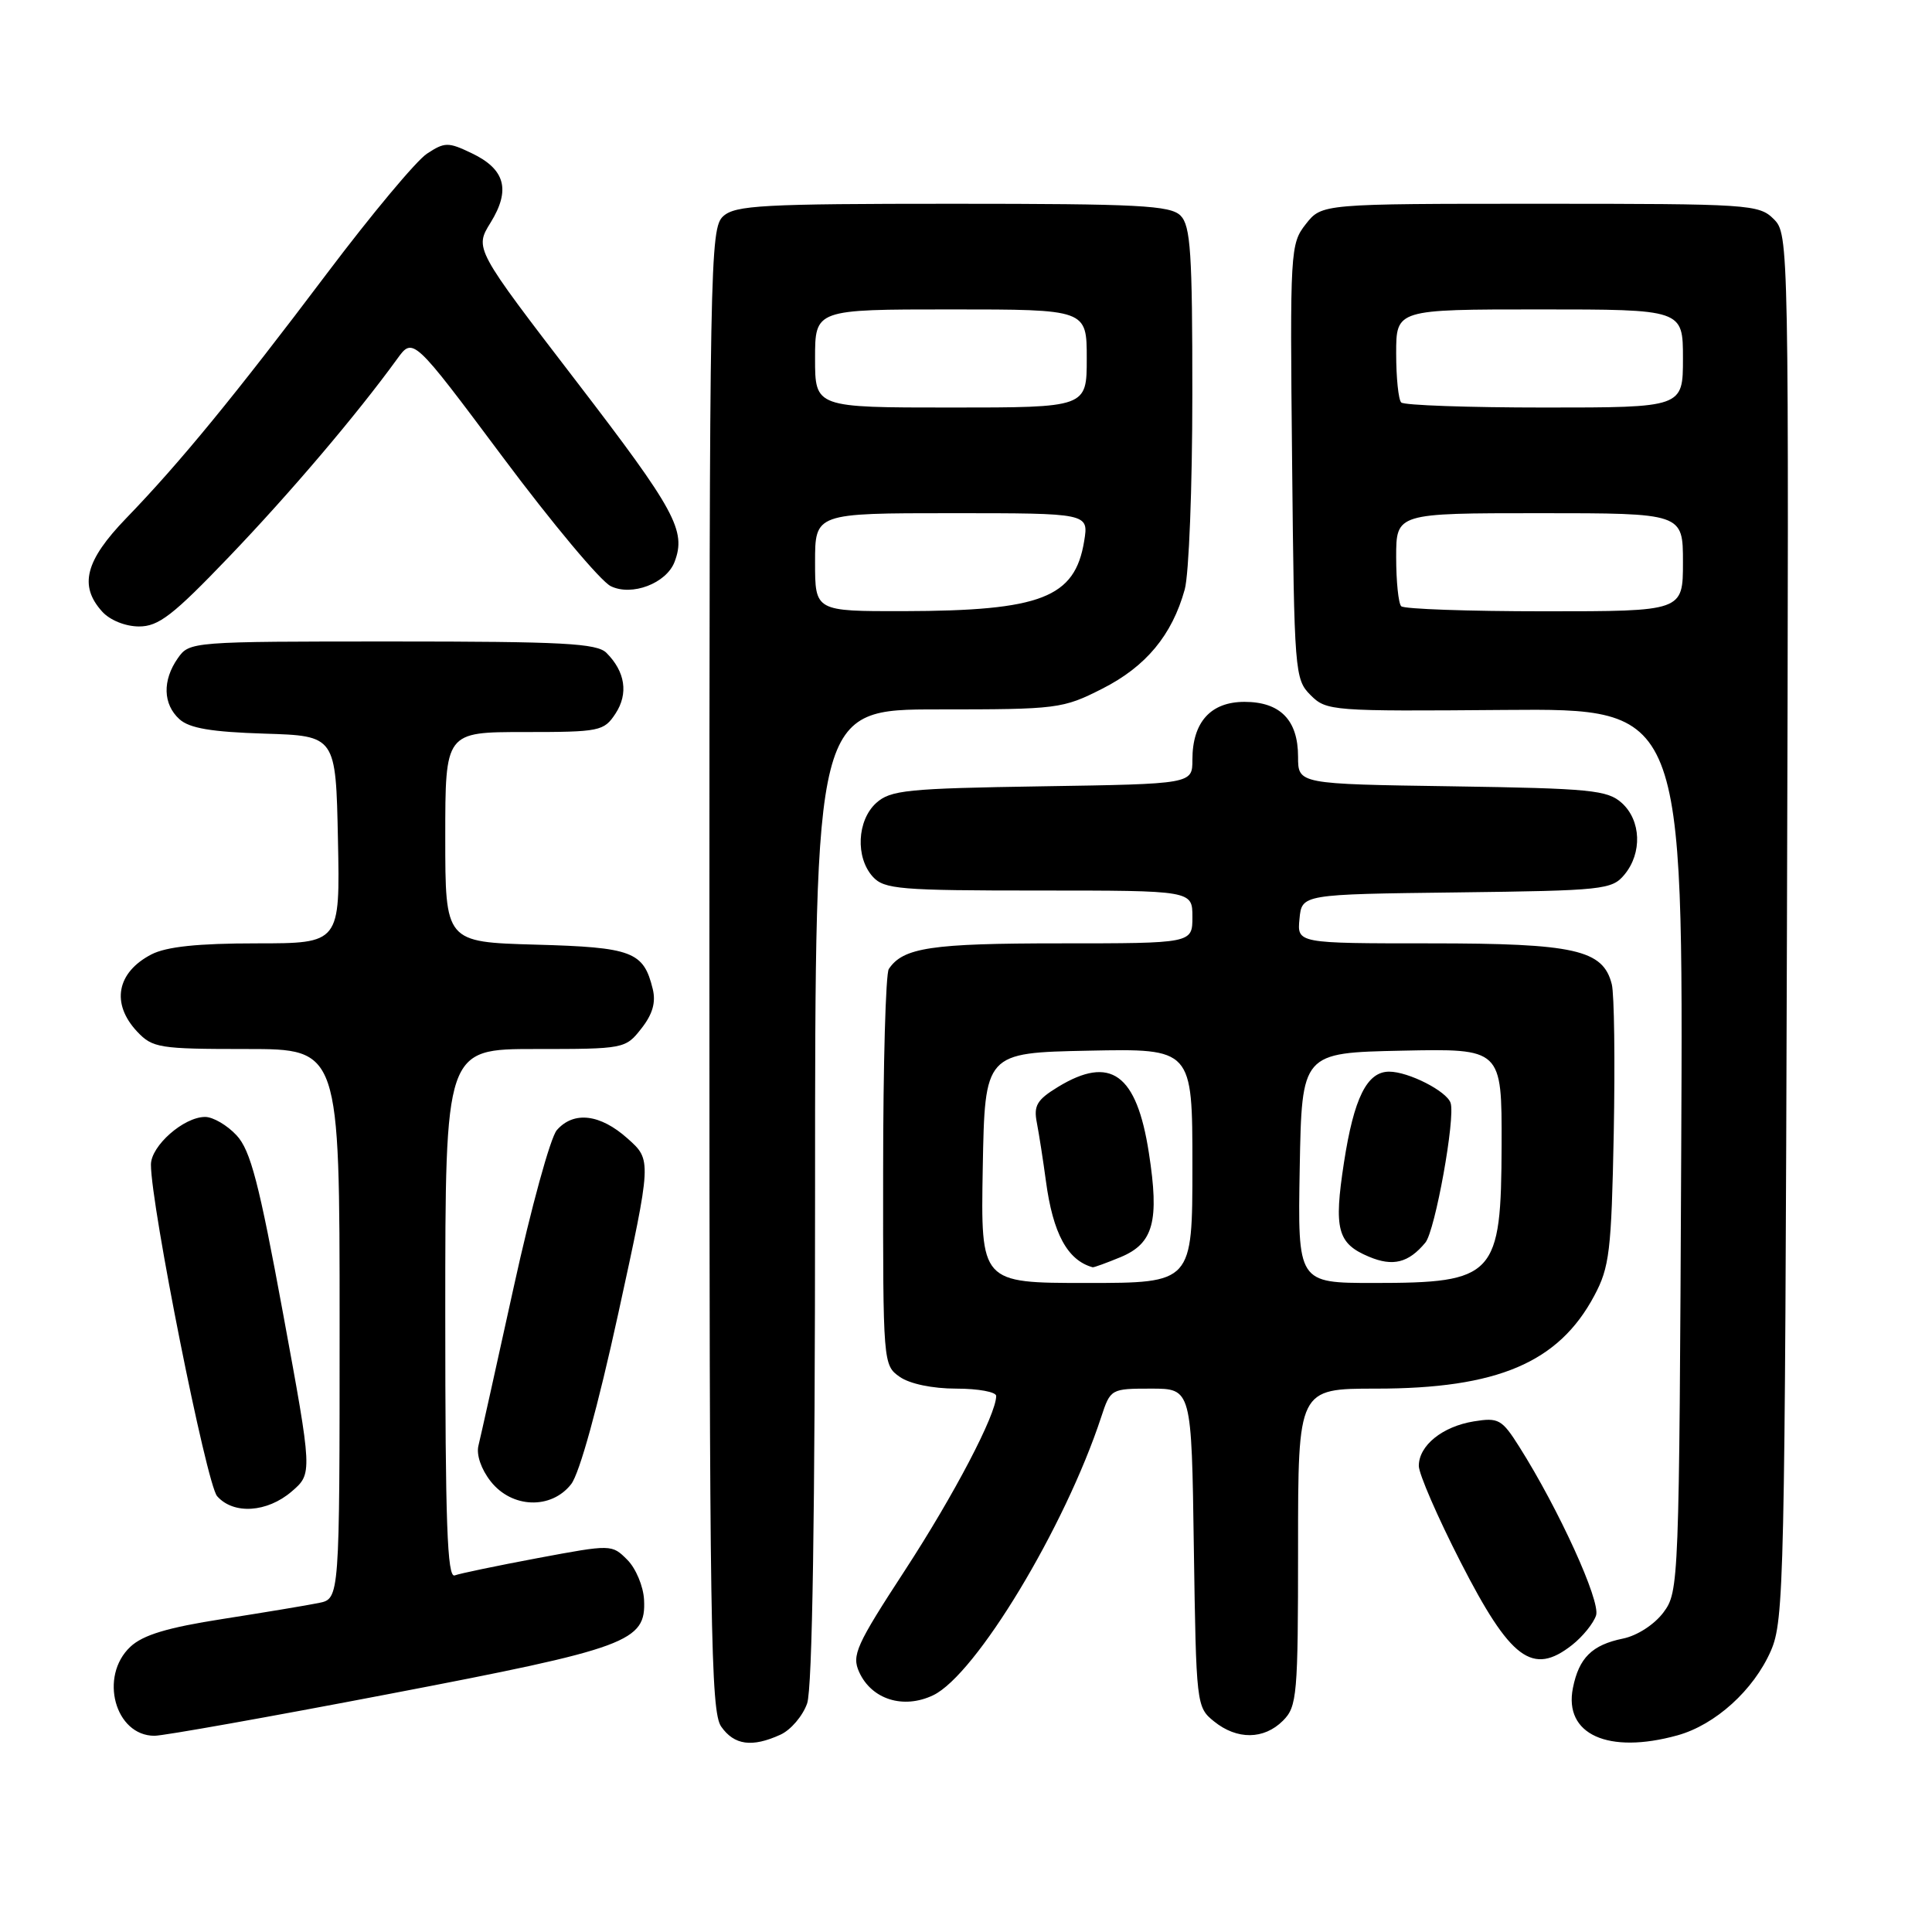 <?xml version="1.0" encoding="UTF-8" standalone="no"?>
<!DOCTYPE svg PUBLIC "-//W3C//DTD SVG 1.1//EN" "http://www.w3.org/Graphics/SVG/1.1/DTD/svg11.dtd" >
<svg xmlns="http://www.w3.org/2000/svg" xmlns:xlink="http://www.w3.org/1999/xlink" version="1.1" viewBox="0 0 256 256">
 <g >
 <path fill="currentColor"
d=" M 103.40 229.86 C 104.78 229.24 106.37 227.37 106.95 225.71 C 107.64 223.73 108.00 200.71 108.00 158.35 C 108.00 94.00 108.00 94.00 124.32 94.00 C 140.14 94.00 140.81 93.92 146.07 91.25 C 151.85 88.32 155.30 84.16 156.98 78.12 C 157.54 76.13 157.99 64.52 157.99 52.32 C 158.00 33.49 157.76 29.91 156.43 28.57 C 155.07 27.22 150.92 27.00 126.26 27.00 C 101.05 27.00 97.44 27.20 95.83 28.65 C 94.08 30.24 94.00 34.64 94.00 128.43 C 94.00 215.62 94.17 226.80 95.56 228.78 C 97.29 231.25 99.65 231.57 103.40 229.86 Z  M 222.28 229.94 C 227.29 228.55 232.37 223.95 234.65 218.74 C 236.40 214.73 236.51 209.55 236.78 122.78 C 237.05 31.82 237.03 31.03 235.03 29.03 C 233.08 27.08 231.79 27.00 204.07 27.00 C 175.15 27.00 175.15 27.00 173.03 29.69 C 170.97 32.31 170.92 33.14 171.21 61.16 C 171.49 89.13 171.56 90.01 173.66 92.11 C 175.76 94.21 176.45 94.26 199.43 94.07 C 223.05 93.88 223.05 93.88 222.77 152.37 C 222.50 209.93 222.47 210.90 220.41 213.66 C 219.21 215.26 216.93 216.74 215.05 217.12 C 210.95 217.96 209.22 219.67 208.42 223.66 C 207.19 229.82 213.08 232.49 222.28 229.94 Z  M 51.56 224.46 C 83.32 218.38 85.62 217.53 85.34 211.98 C 85.25 210.19 84.25 207.81 83.12 206.68 C 81.07 204.63 81.03 204.63 71.28 206.45 C 65.90 207.46 60.94 208.49 60.25 208.75 C 59.26 209.12 59.00 201.77 59.00 174.11 C 59.00 139.00 59.00 139.00 70.93 139.00 C 82.70 139.00 82.88 138.97 84.98 136.29 C 86.47 134.40 86.93 132.82 86.49 131.04 C 85.28 126.09 83.79 125.52 70.97 125.17 C 59.00 124.83 59.00 124.83 59.00 110.92 C 59.00 97.00 59.00 97.00 69.48 97.00 C 79.49 97.00 80.02 96.89 81.56 94.55 C 83.29 91.91 82.85 89.00 80.36 86.51 C 79.10 85.24 74.58 85.00 51.99 85.00 C 25.35 85.00 25.10 85.02 23.56 87.22 C 21.50 90.16 21.59 93.32 23.78 95.30 C 25.10 96.50 28.04 96.99 35.03 97.21 C 44.50 97.50 44.50 97.50 44.78 111.25 C 45.06 125.00 45.06 125.00 33.98 125.00 C 26.21 125.00 22.06 125.44 20.07 126.46 C 15.46 128.85 14.69 132.98 18.17 136.69 C 20.22 138.86 21.08 139.00 32.67 139.00 C 45.00 139.00 45.00 139.00 45.00 175.42 C 45.00 211.84 45.00 211.84 42.25 212.40 C 40.74 212.71 35.01 213.66 29.52 214.52 C 22.19 215.66 18.94 216.64 17.27 218.21 C 13.10 222.13 15.24 230.00 20.47 230.00 C 21.66 230.00 35.65 227.51 51.56 224.46 Z  M 170.00 228.00 C 171.87 226.13 172.00 224.67 172.00 205.00 C 172.00 184.00 172.00 184.00 182.34 184.00 C 198.43 184.00 206.53 180.55 211.25 171.69 C 213.27 167.91 213.52 165.81 213.83 150.15 C 214.01 140.61 213.90 131.73 213.57 130.42 C 212.42 125.84 208.69 125.00 189.49 125.00 C 171.87 125.00 171.87 125.00 172.19 121.75 C 172.50 118.50 172.50 118.50 193.00 118.25 C 212.48 118.01 213.59 117.89 215.25 115.89 C 217.62 113.03 217.46 108.72 214.90 106.40 C 213.00 104.69 210.80 104.47 192.40 104.19 C 172.00 103.89 172.00 103.89 172.00 100.27 C 172.00 95.42 169.64 93.00 164.90 93.00 C 160.42 93.00 158.00 95.69 158.00 100.66 C 158.00 103.88 158.00 103.88 138.10 104.19 C 120.19 104.47 117.99 104.69 116.10 106.40 C 113.56 108.71 113.33 113.61 115.65 116.17 C 117.16 117.83 119.22 118.00 137.65 118.00 C 158.00 118.00 158.00 118.00 158.00 121.50 C 158.00 125.00 158.00 125.00 140.43 125.00 C 123.37 125.00 119.66 125.56 117.77 128.40 C 117.36 129.00 117.02 141.06 117.02 155.19 C 117.00 180.62 117.02 180.90 119.22 182.44 C 120.55 183.37 123.56 184.00 126.72 184.00 C 129.63 184.00 132.00 184.44 132.00 184.97 C 132.00 187.43 126.43 198.07 119.90 208.09 C 113.43 218.01 112.83 219.34 113.85 221.57 C 115.50 225.19 119.71 226.51 123.65 224.63 C 129.30 221.93 141.12 202.36 145.92 187.75 C 147.14 184.04 147.21 184.00 152.52 184.00 C 157.89 184.00 157.89 184.00 158.19 205.09 C 158.50 225.88 158.53 226.21 160.86 228.09 C 163.91 230.56 167.48 230.52 170.00 228.00 Z  M 208.31 217.97 C 209.72 216.86 211.15 215.09 211.49 214.04 C 212.09 212.15 206.56 200.01 201.31 191.70 C 199.01 188.06 198.56 187.81 195.29 188.34 C 191.12 189.02 188.00 191.54 188.00 194.24 C 188.00 195.29 190.48 201.01 193.51 206.93 C 200.15 219.92 203.07 222.09 208.31 217.97 Z  M 38.65 197.63 C 41.41 195.25 41.41 195.25 37.51 174.06 C 34.33 156.78 33.20 152.43 31.35 150.44 C 30.11 149.10 28.23 148.00 27.18 148.00 C 24.35 148.00 20.00 151.83 20.00 154.32 C 20.00 159.76 27.36 196.65 28.77 198.25 C 30.93 200.71 35.39 200.43 38.65 197.63 Z  M 75.68 196.66 C 76.79 195.24 79.22 186.42 81.93 174.02 C 86.36 153.71 86.36 153.71 83.16 150.86 C 79.53 147.61 76.02 147.19 73.78 149.75 C 72.94 150.71 70.37 160.05 68.08 170.50 C 65.78 180.95 63.68 190.42 63.40 191.54 C 63.09 192.75 63.76 194.69 65.02 196.29 C 67.82 199.86 73.04 200.04 75.68 196.66 Z  M 30.37 73.76 C 38.48 65.29 47.24 54.98 52.62 47.57 C 54.73 44.65 54.73 44.65 66.62 60.57 C 73.15 69.32 79.59 77.02 80.93 77.67 C 83.72 79.04 88.29 77.30 89.38 74.46 C 90.96 70.33 89.50 67.64 76.44 50.62 C 62.87 32.94 62.87 32.94 65.01 29.49 C 67.69 25.15 66.94 22.41 62.48 20.29 C 59.39 18.81 58.92 18.82 56.58 20.36 C 55.18 21.27 49.24 28.39 43.37 36.17 C 31.14 52.40 23.83 61.32 16.73 68.66 C 11.30 74.28 10.44 77.61 13.53 81.03 C 14.56 82.18 16.61 83.00 18.40 83.01 C 21.01 83.02 22.91 81.55 30.37 73.76 Z  M 108.00 74.50 C 108.00 68.00 108.00 68.00 126.13 68.00 C 144.26 68.00 144.26 68.00 143.66 71.69 C 142.44 79.20 137.97 80.94 119.75 80.98 C 108.00 81.00 108.00 81.00 108.00 74.50 Z  M 108.00 47.50 C 108.00 41.00 108.00 41.00 126.00 41.00 C 144.00 41.00 144.00 41.00 144.00 47.50 C 144.00 54.00 144.00 54.00 126.00 54.00 C 108.00 54.00 108.00 54.00 108.00 47.50 Z  M 185.67 80.33 C 185.30 79.97 185.00 77.04 185.00 73.83 C 185.00 68.00 185.00 68.00 204.00 68.00 C 223.00 68.00 223.00 68.00 223.00 74.50 C 223.00 81.00 223.00 81.00 204.67 81.00 C 194.58 81.00 186.03 80.70 185.67 80.33 Z  M 185.67 53.33 C 185.30 52.97 185.00 50.04 185.00 46.83 C 185.00 41.00 185.00 41.00 204.00 41.00 C 223.00 41.00 223.00 41.00 223.00 47.50 C 223.00 54.00 223.00 54.00 204.67 54.00 C 194.58 54.00 186.03 53.70 185.67 53.33 Z  M 130.22 154.75 C 130.50 139.50 130.50 139.50 144.25 139.22 C 158.00 138.94 158.00 138.94 158.00 154.47 C 158.00 170.00 158.00 170.00 143.97 170.00 C 129.95 170.00 129.95 170.00 130.22 154.75 Z  M 148.50 166.57 C 152.85 164.75 153.64 161.82 152.23 152.75 C 150.61 142.28 147.16 139.78 140.18 144.03 C 137.40 145.73 136.94 146.50 137.39 148.78 C 137.68 150.28 138.22 153.75 138.59 156.50 C 139.52 163.44 141.44 166.99 144.78 167.92 C 144.94 167.96 146.61 167.35 148.50 166.57 Z  M 172.22 154.75 C 172.50 139.50 172.50 139.50 185.75 139.22 C 199.00 138.94 199.00 138.94 198.97 151.72 C 198.92 169.11 198.10 170.00 182.04 170.00 C 171.95 170.00 171.95 170.00 172.22 154.75 Z  M 188.87 164.65 C 190.16 163.10 192.87 148.11 192.21 146.14 C 191.69 144.58 186.63 142.00 184.07 142.00 C 181.13 142.00 179.40 145.48 178.08 154.06 C 176.72 162.90 177.21 164.77 181.39 166.52 C 184.57 167.86 186.64 167.34 188.87 164.65 Z "/>
</g>
</svg>